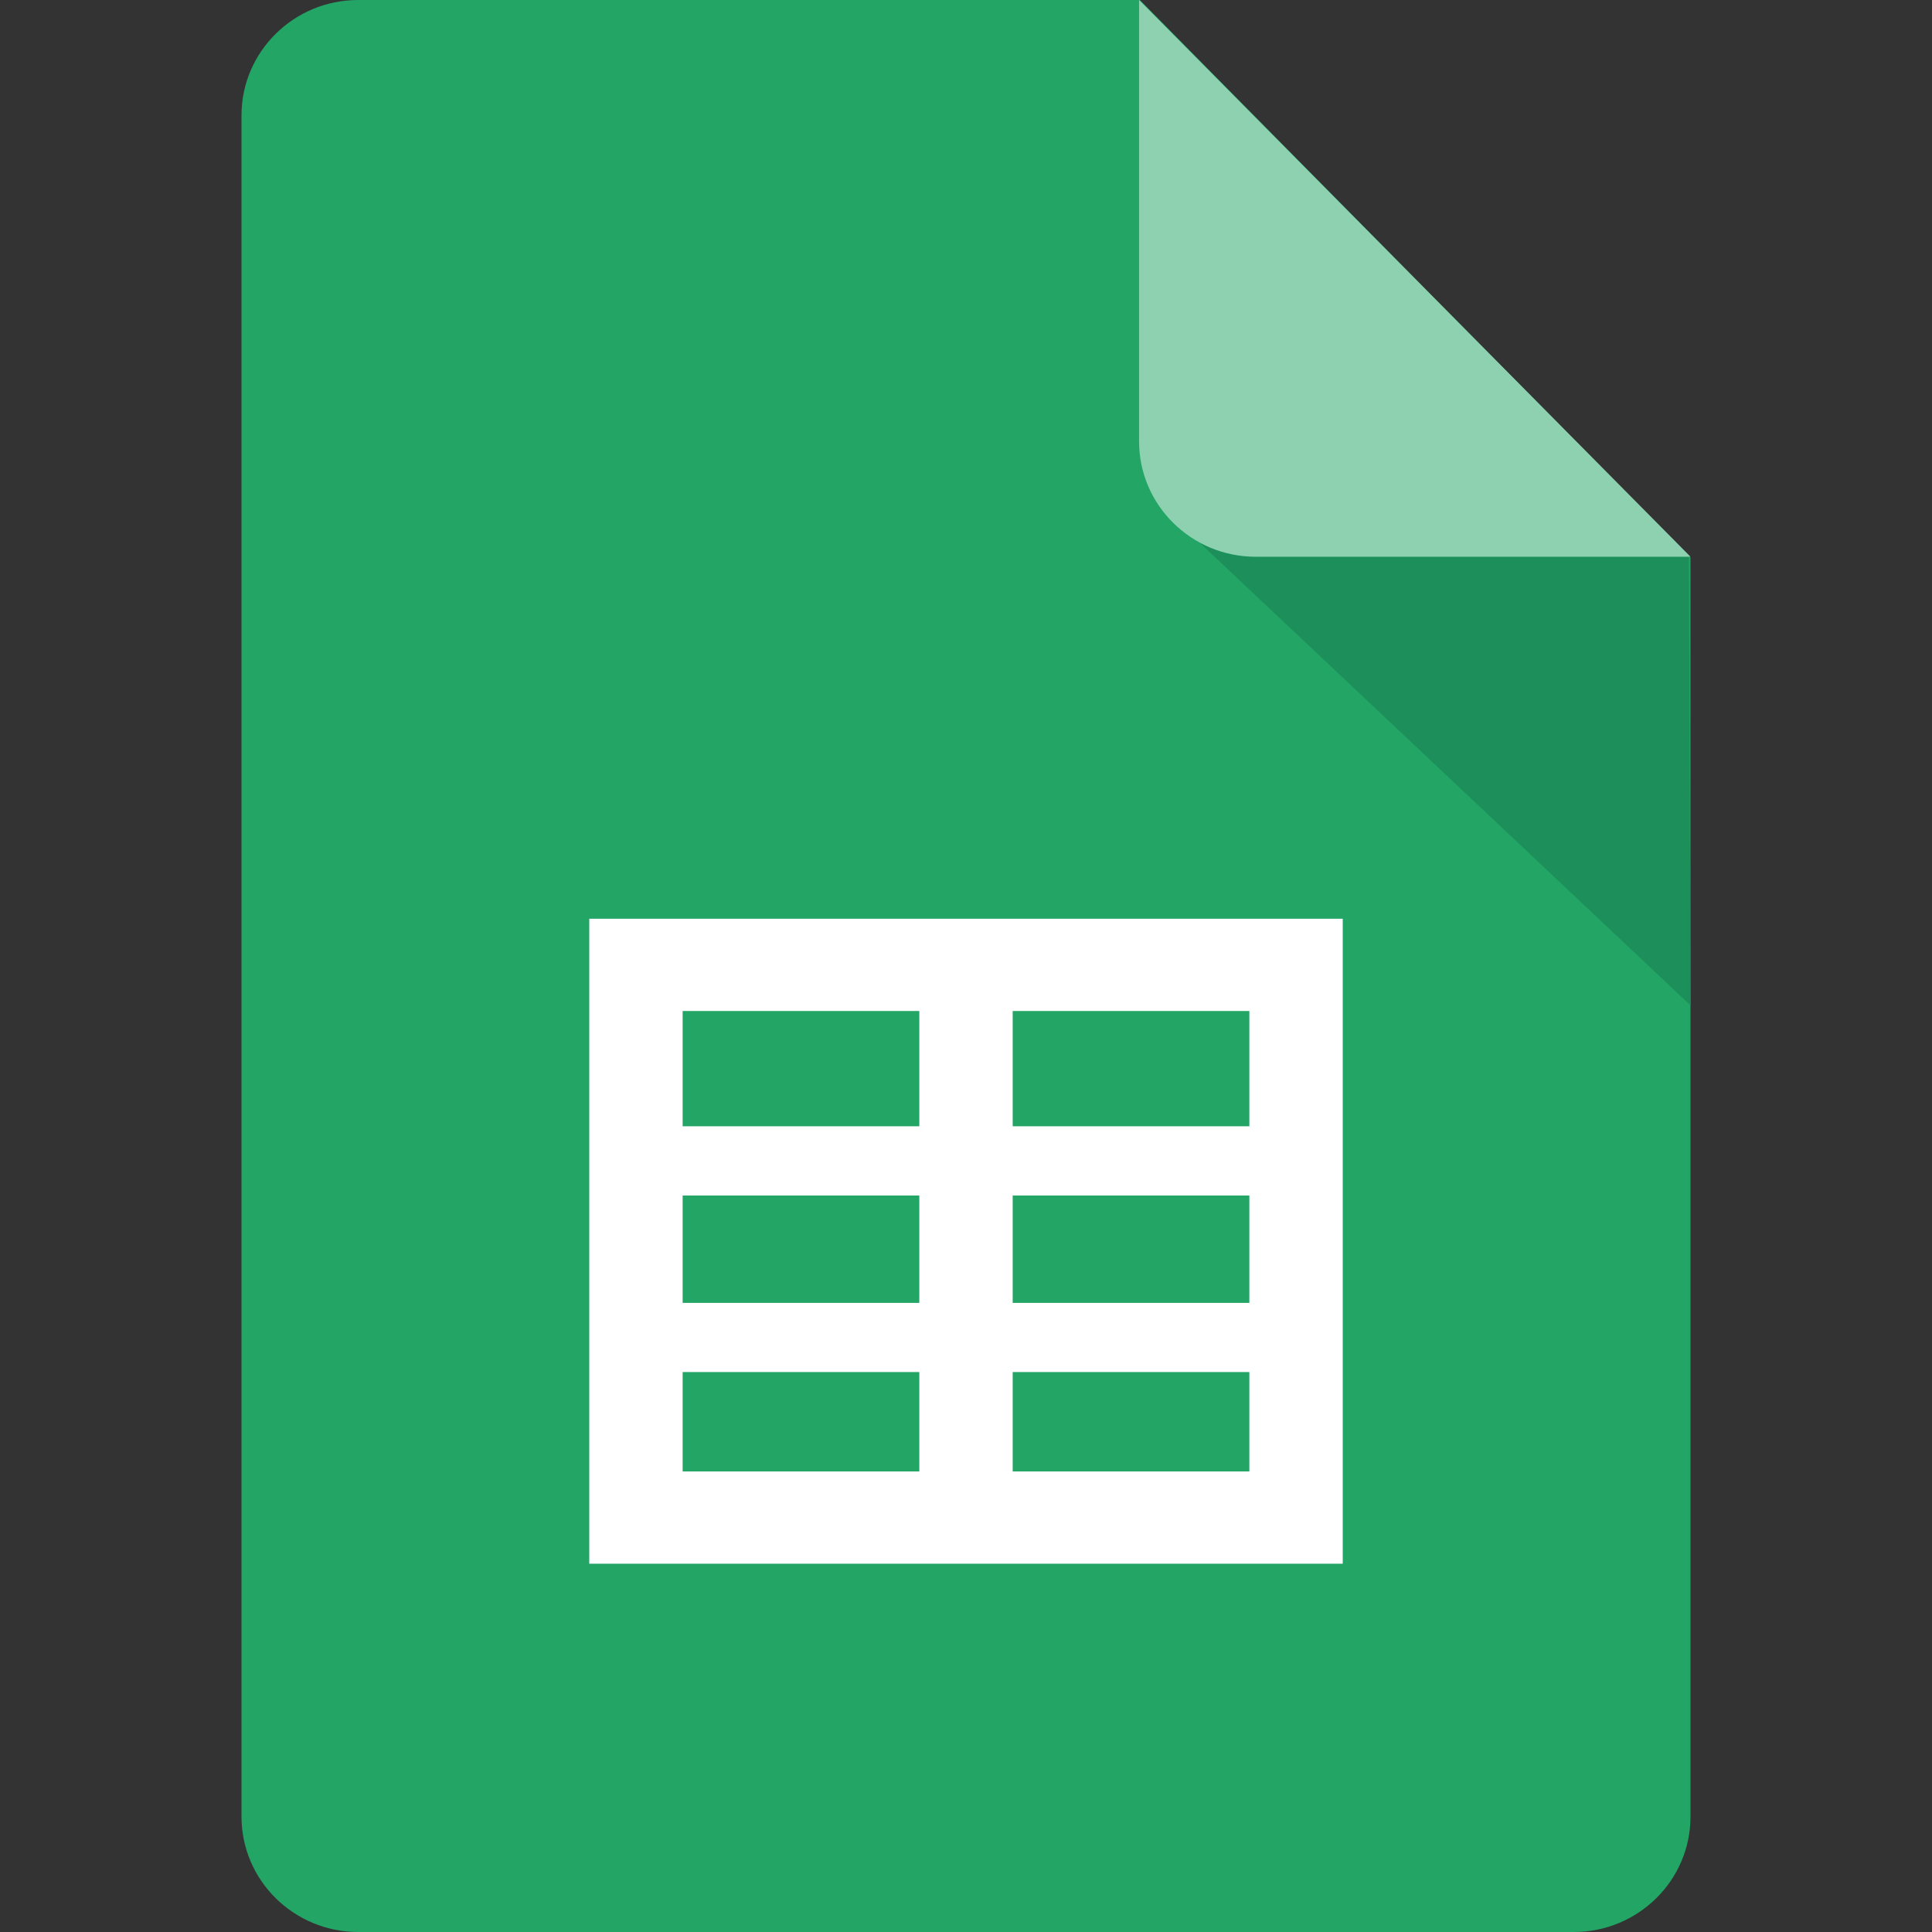 <svg width="24" height="24" viewBox="0 0 24 24" fill="none" xmlns="http://www.w3.org/2000/svg">
<rect x="0" y="0" width="24" height="24" fill="#333333" stroke="none"/>
<path d="M21 22.567C21 23.358 20.35 24 19.55 24H4.45C3.65 24 3 23.358 3 22.567V1.433C3 0.642 3.65 0 4.45 0H14.16L21 6.926V22.567Z" fill="#23A566"/>
<path d="M14.91 6.748L21 12.489L20.98 6.916H20.97H15.6C15.35 6.916 15.12 6.857 14.91 6.748Z" fill="#1C8F5A"/>
<path d="M21 6.916H15.6C14.8 6.916 14.15 6.274 14.15 5.484V0L21 6.916Z" fill="#8ED1B1"/>
<path fill-rule="evenodd" clip-rule="evenodd" d="M16.68 19.425H7.32V11.413H16.68V19.425ZM12.58 12.559V13.991H15.52V12.559H12.58ZM12.58 14.851V16.185H15.52V14.851H12.58ZM12.58 17.044V18.279H15.52V17.044H12.58ZM11.42 18.279V17.044H8.48V18.279H11.42ZM11.42 16.185V14.851H8.48V16.185H11.42ZM11.42 13.991V12.559H8.48V13.991H11.42Z" fill="white"/>
</svg>
